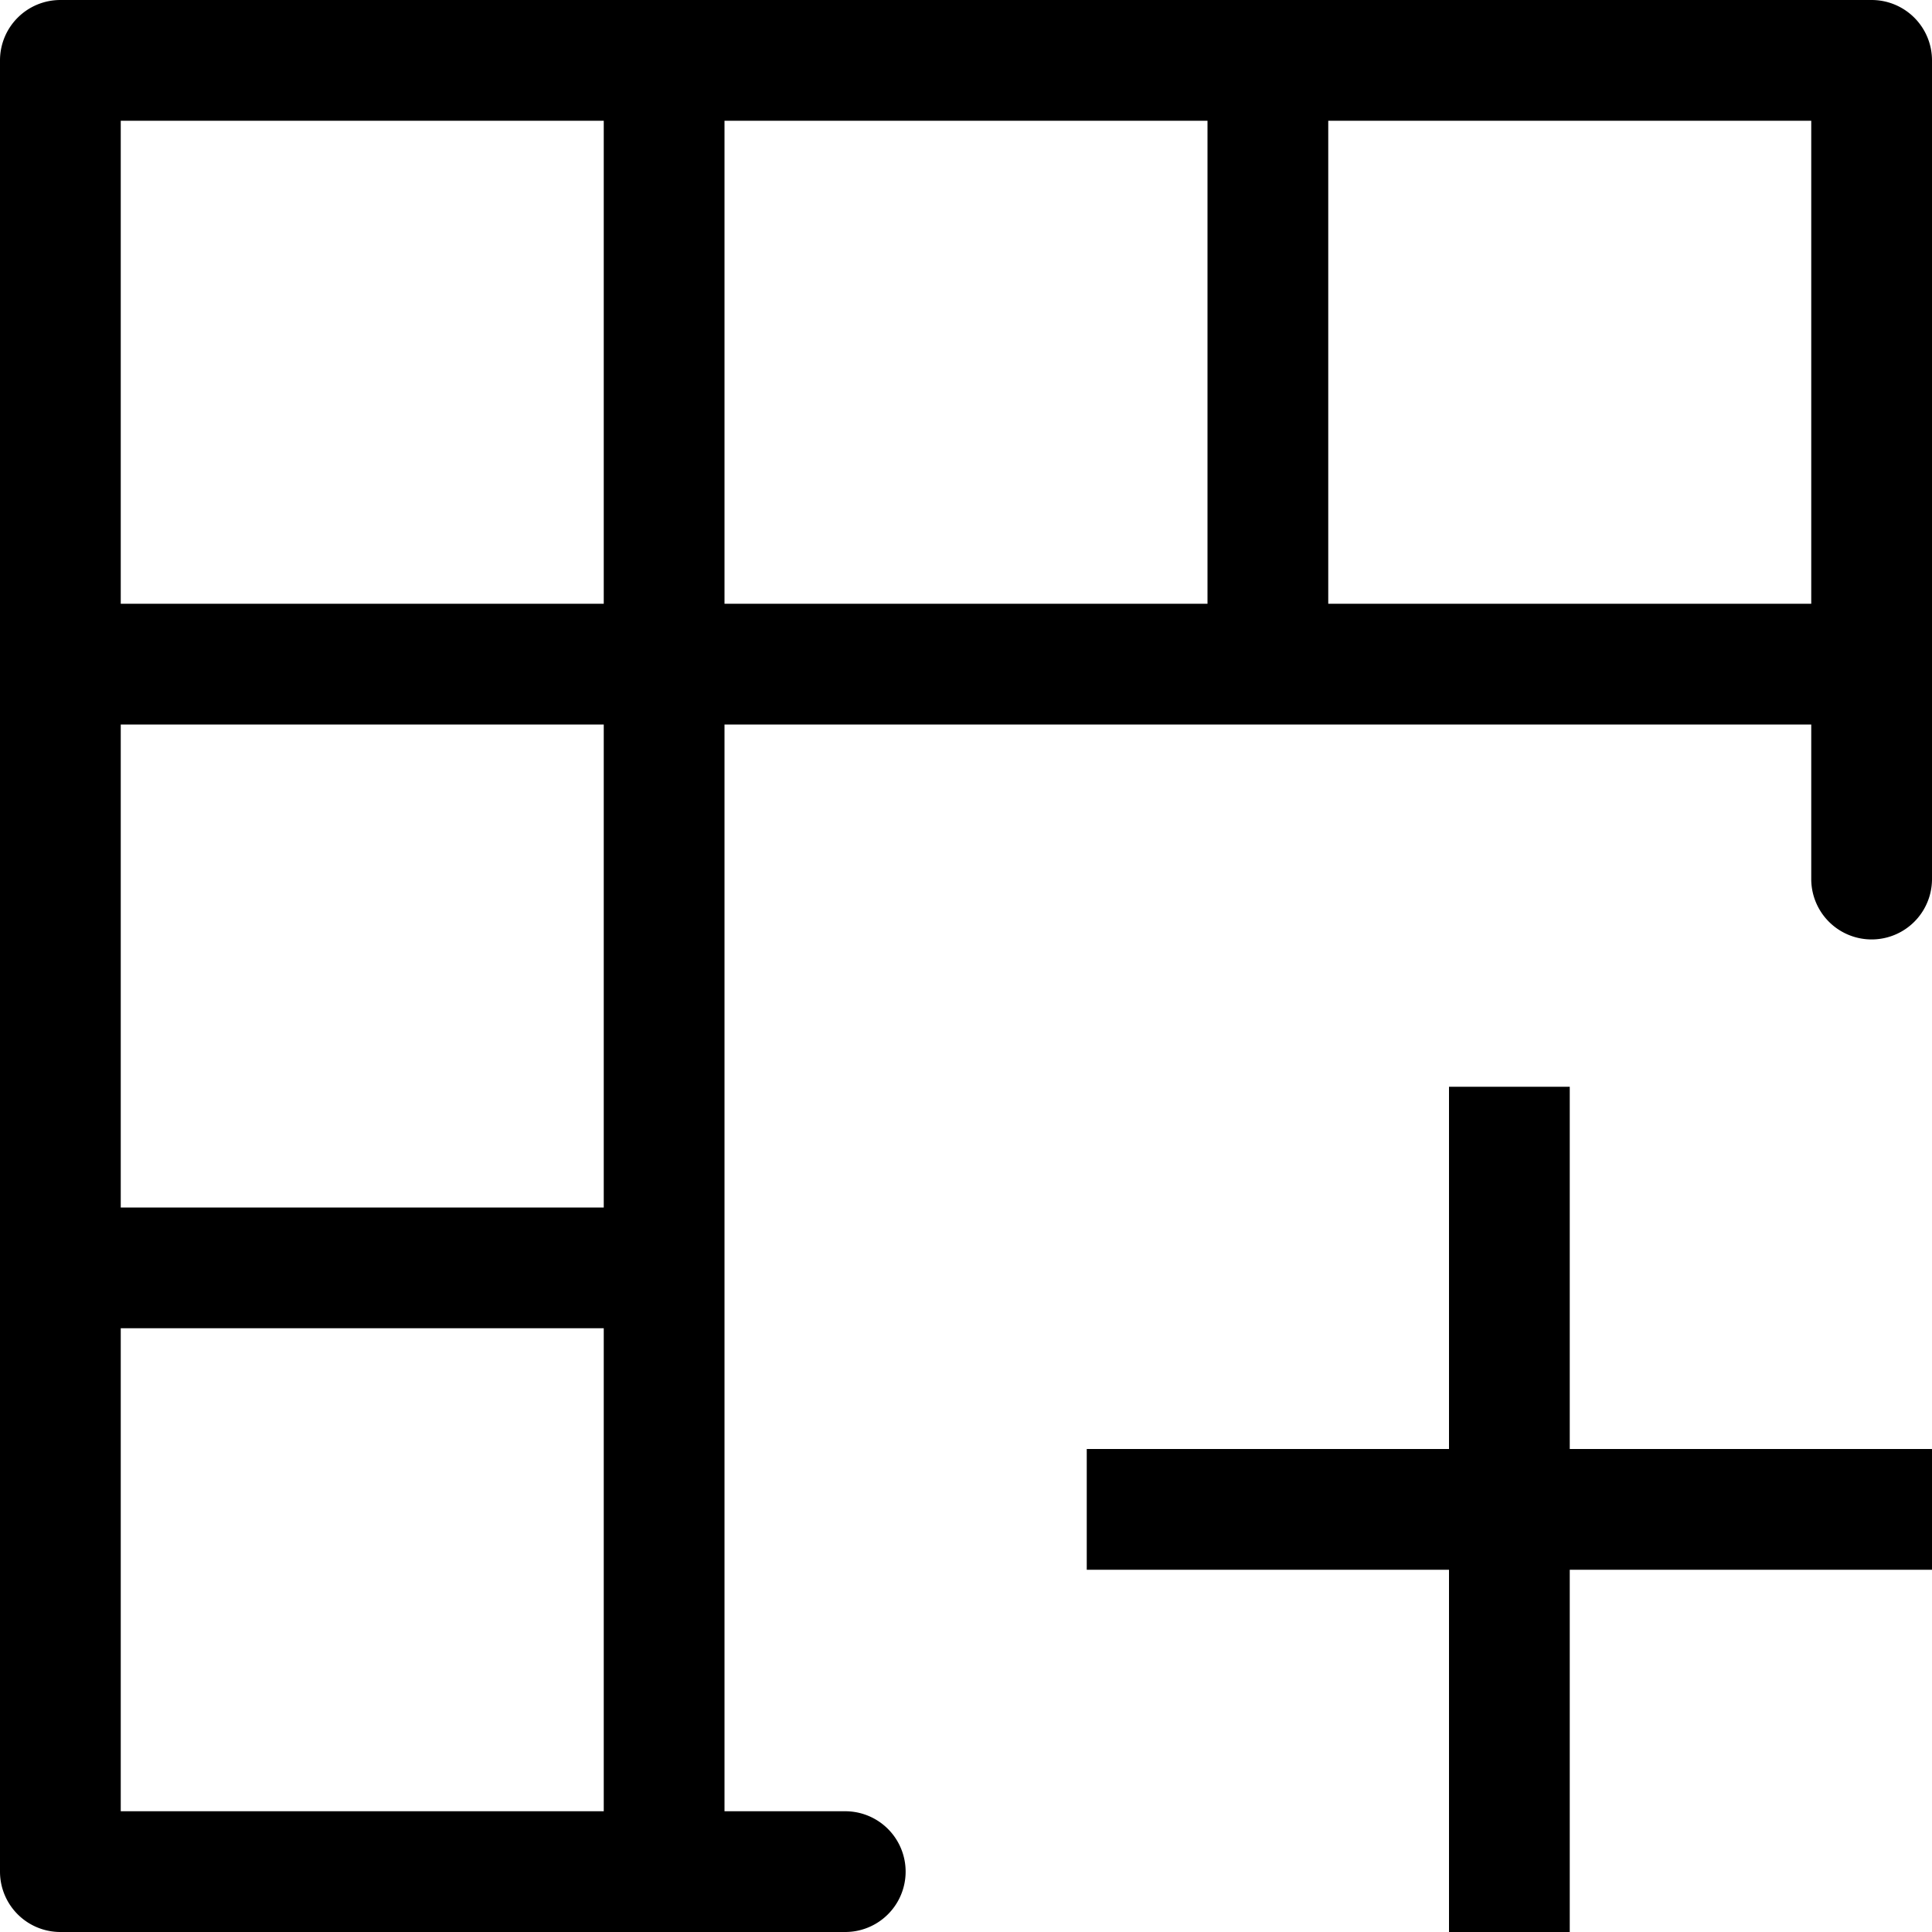 <svg id="Layer_1" data-name="Layer 1" xmlns="http://www.w3.org/2000/svg" viewBox="0 0 16 16"><path d="M15.5,0H.5A.5.5,0,0,0,0,.5v15a.5.5,0,0,0,.5.5H7a.5.5,0,0,0,0-1H6V6h9V7.28a.5.5,0,1,0,1,0V.5A.5.5,0,0,0,15.5,0ZM5,1V5H1V1ZM1,15V11H5v4Zm4-5H1V6H5ZM6,1h4V5H6Zm5,4V1h4V5Zm2,7h3v1H13v3H12V13H9V12h3V9h1Z"/></svg>
